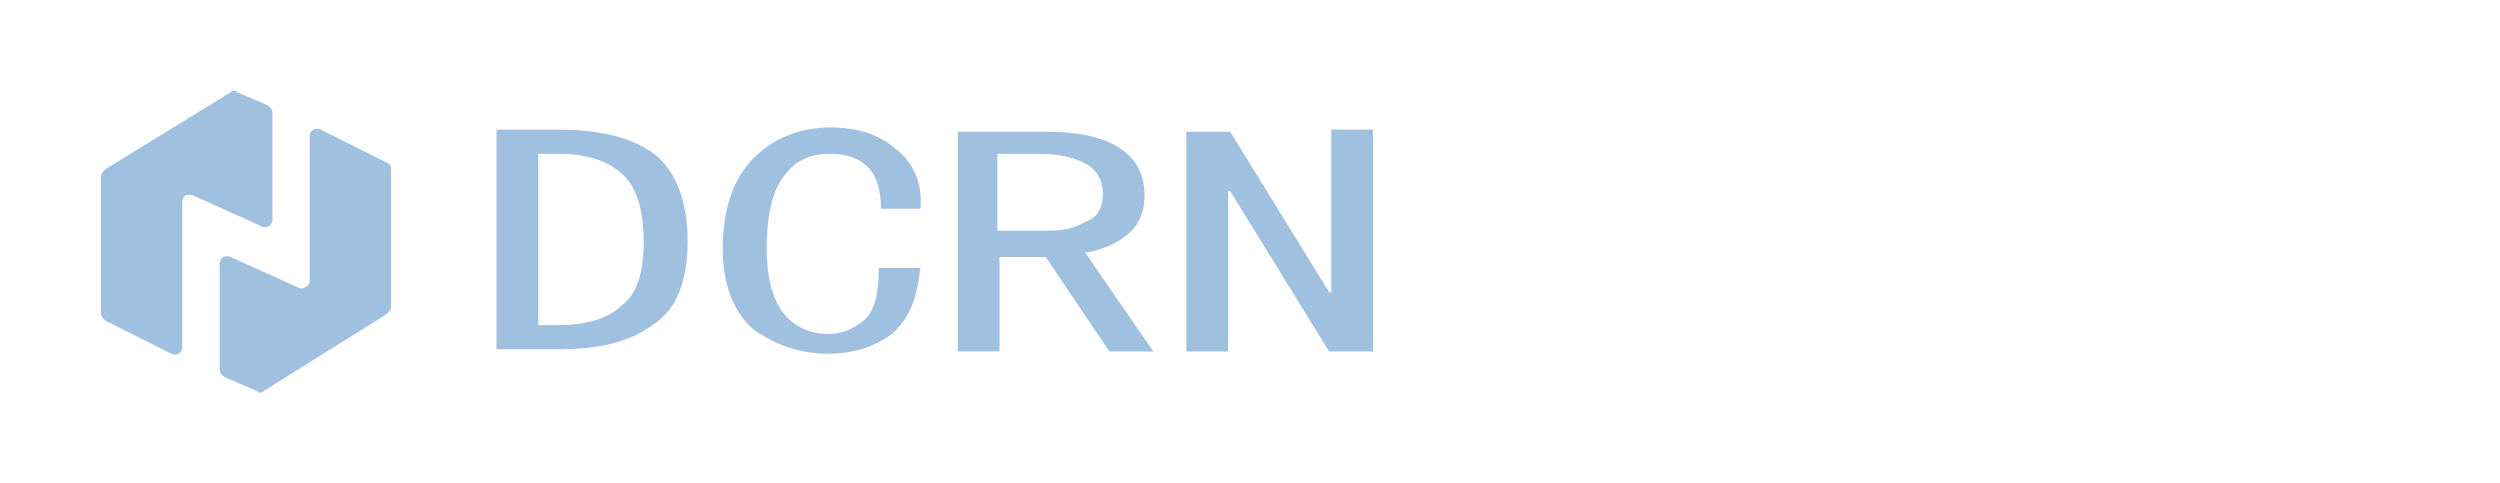 <?xml version="1.0" encoding="utf-8"?>
<!-- Generator: Adobe Illustrator 26.4.0, SVG Export Plug-In . SVG Version: 6.00 Build 0)  -->
<svg version="1.1" id="图层_1" xmlns="http://www.w3.org/2000/svg" xmlns:xlink="http://www.w3.org/1999/xlink" x="0px" y="0px"
	 viewBox="0 0 113.8 22" style="enable-background:new 0 0 113.8 22;" xml:space="preserve">
<style type="text/css">
	.st0{fill:#A0C0E0;}
</style>
<g>
	<g>
		<path class="st0" d="M4.6,14.3V8c0-0.1,0.1-0.2,0.2-0.3l5.7-3.5c0.1-0.1,0.2-0.1,0.3,0l1.4,0.6c0.1,0.1,0.2,0.2,0.2,0.3V10
			c0,0.3-0.3,0.4-0.5,0.3L8.8,8.9c-0.3-0.1-0.5,0-0.5,0.3v6.6c0,0.3-0.3,0.4-0.5,0.3l-3-1.5C4.7,14.5,4.6,14.4,4.6,14.3z"/>
		<path class="st0" d="M17.8,7.7V14c0,0.1-0.1,0.2-0.2,0.3L12,17.8c-0.1,0.1-0.2,0.1-0.3,0l-1.4-0.6C10.1,17.1,10,17,10,16.8V12
			c0-0.3,0.3-0.4,0.5-0.3l3.1,1.4c0.2,0.1,0.5-0.1,0.5-0.3V6.2c0-0.3,0.3-0.4,0.5-0.3l3,1.5C17.8,7.5,17.8,7.6,17.8,7.7z"/>
	</g>
</g>
<g>
	<path class="st0" d="M31.3,11c0,1.8-0.5,3.1-1.6,3.8c-1.1,0.8-2.5,1.1-4.3,1.1h-2.8v-10h2.8c2,0,3.5,0.4,4.5,1.2
		C30.8,7.9,31.3,9.2,31.3,11z M29.3,11c0-1.4-0.3-2.5-1-3.1S26.7,7,25.4,7h-0.9v7.8h0.9c1.3,0,2.3-0.3,2.9-0.9
		C29,13.4,29.3,12.4,29.3,11z"/>
	<path class="st0" d="M41.9,12c-0.1,1.5-0.5,2.5-1.3,3.2c-0.8,0.6-1.8,0.9-2.9,0.9c-1.3,0-2.4-0.4-3.4-1.1c-0.9-0.8-1.4-2-1.4-3.7
		c0-1.8,0.5-3.2,1.4-4.1s2.1-1.4,3.5-1.4c1.2,0,2.2,0.3,3,1c0.8,0.6,1.2,1.6,1.1,2.7h-1.8c0-0.9-0.2-1.5-0.6-1.9
		c-0.4-0.4-1-0.6-1.7-0.6c-0.9,0-1.6,0.3-2.1,1c-0.5,0.6-0.8,1.7-0.8,3.3c0,1.4,0.3,2.4,0.8,3c0.5,0.6,1.2,0.9,2,0.9
		c0.6,0,1.1-0.2,1.6-0.6c0.5-0.4,0.7-1.2,0.7-2.4h1.9V12z"/>
	<path class="st0" d="M52.5,16h-2l-2.9-4.3h-2.1V16h-1.9V6h4.1c1.3,0,2.4,0.2,3.2,0.7s1.2,1.2,1.2,2.2c0,0.8-0.3,1.4-0.8,1.8
		c-0.5,0.4-1.2,0.7-1.9,0.8L52.5,16z M50.2,8.8c0-0.5-0.2-1-0.7-1.3S48.3,7,47.2,7h-1.8v3.5h2.3c0.7,0,1.2-0.1,1.7-0.4
		C50,9.9,50.2,9.4,50.2,8.8z"/>
	<path class="st0" d="M62.5,16h-2L56,8.7h-0.1V16H54V6h2l4.5,7.3h0.1V5.9h1.9V16z"/>
</g>
</svg>
